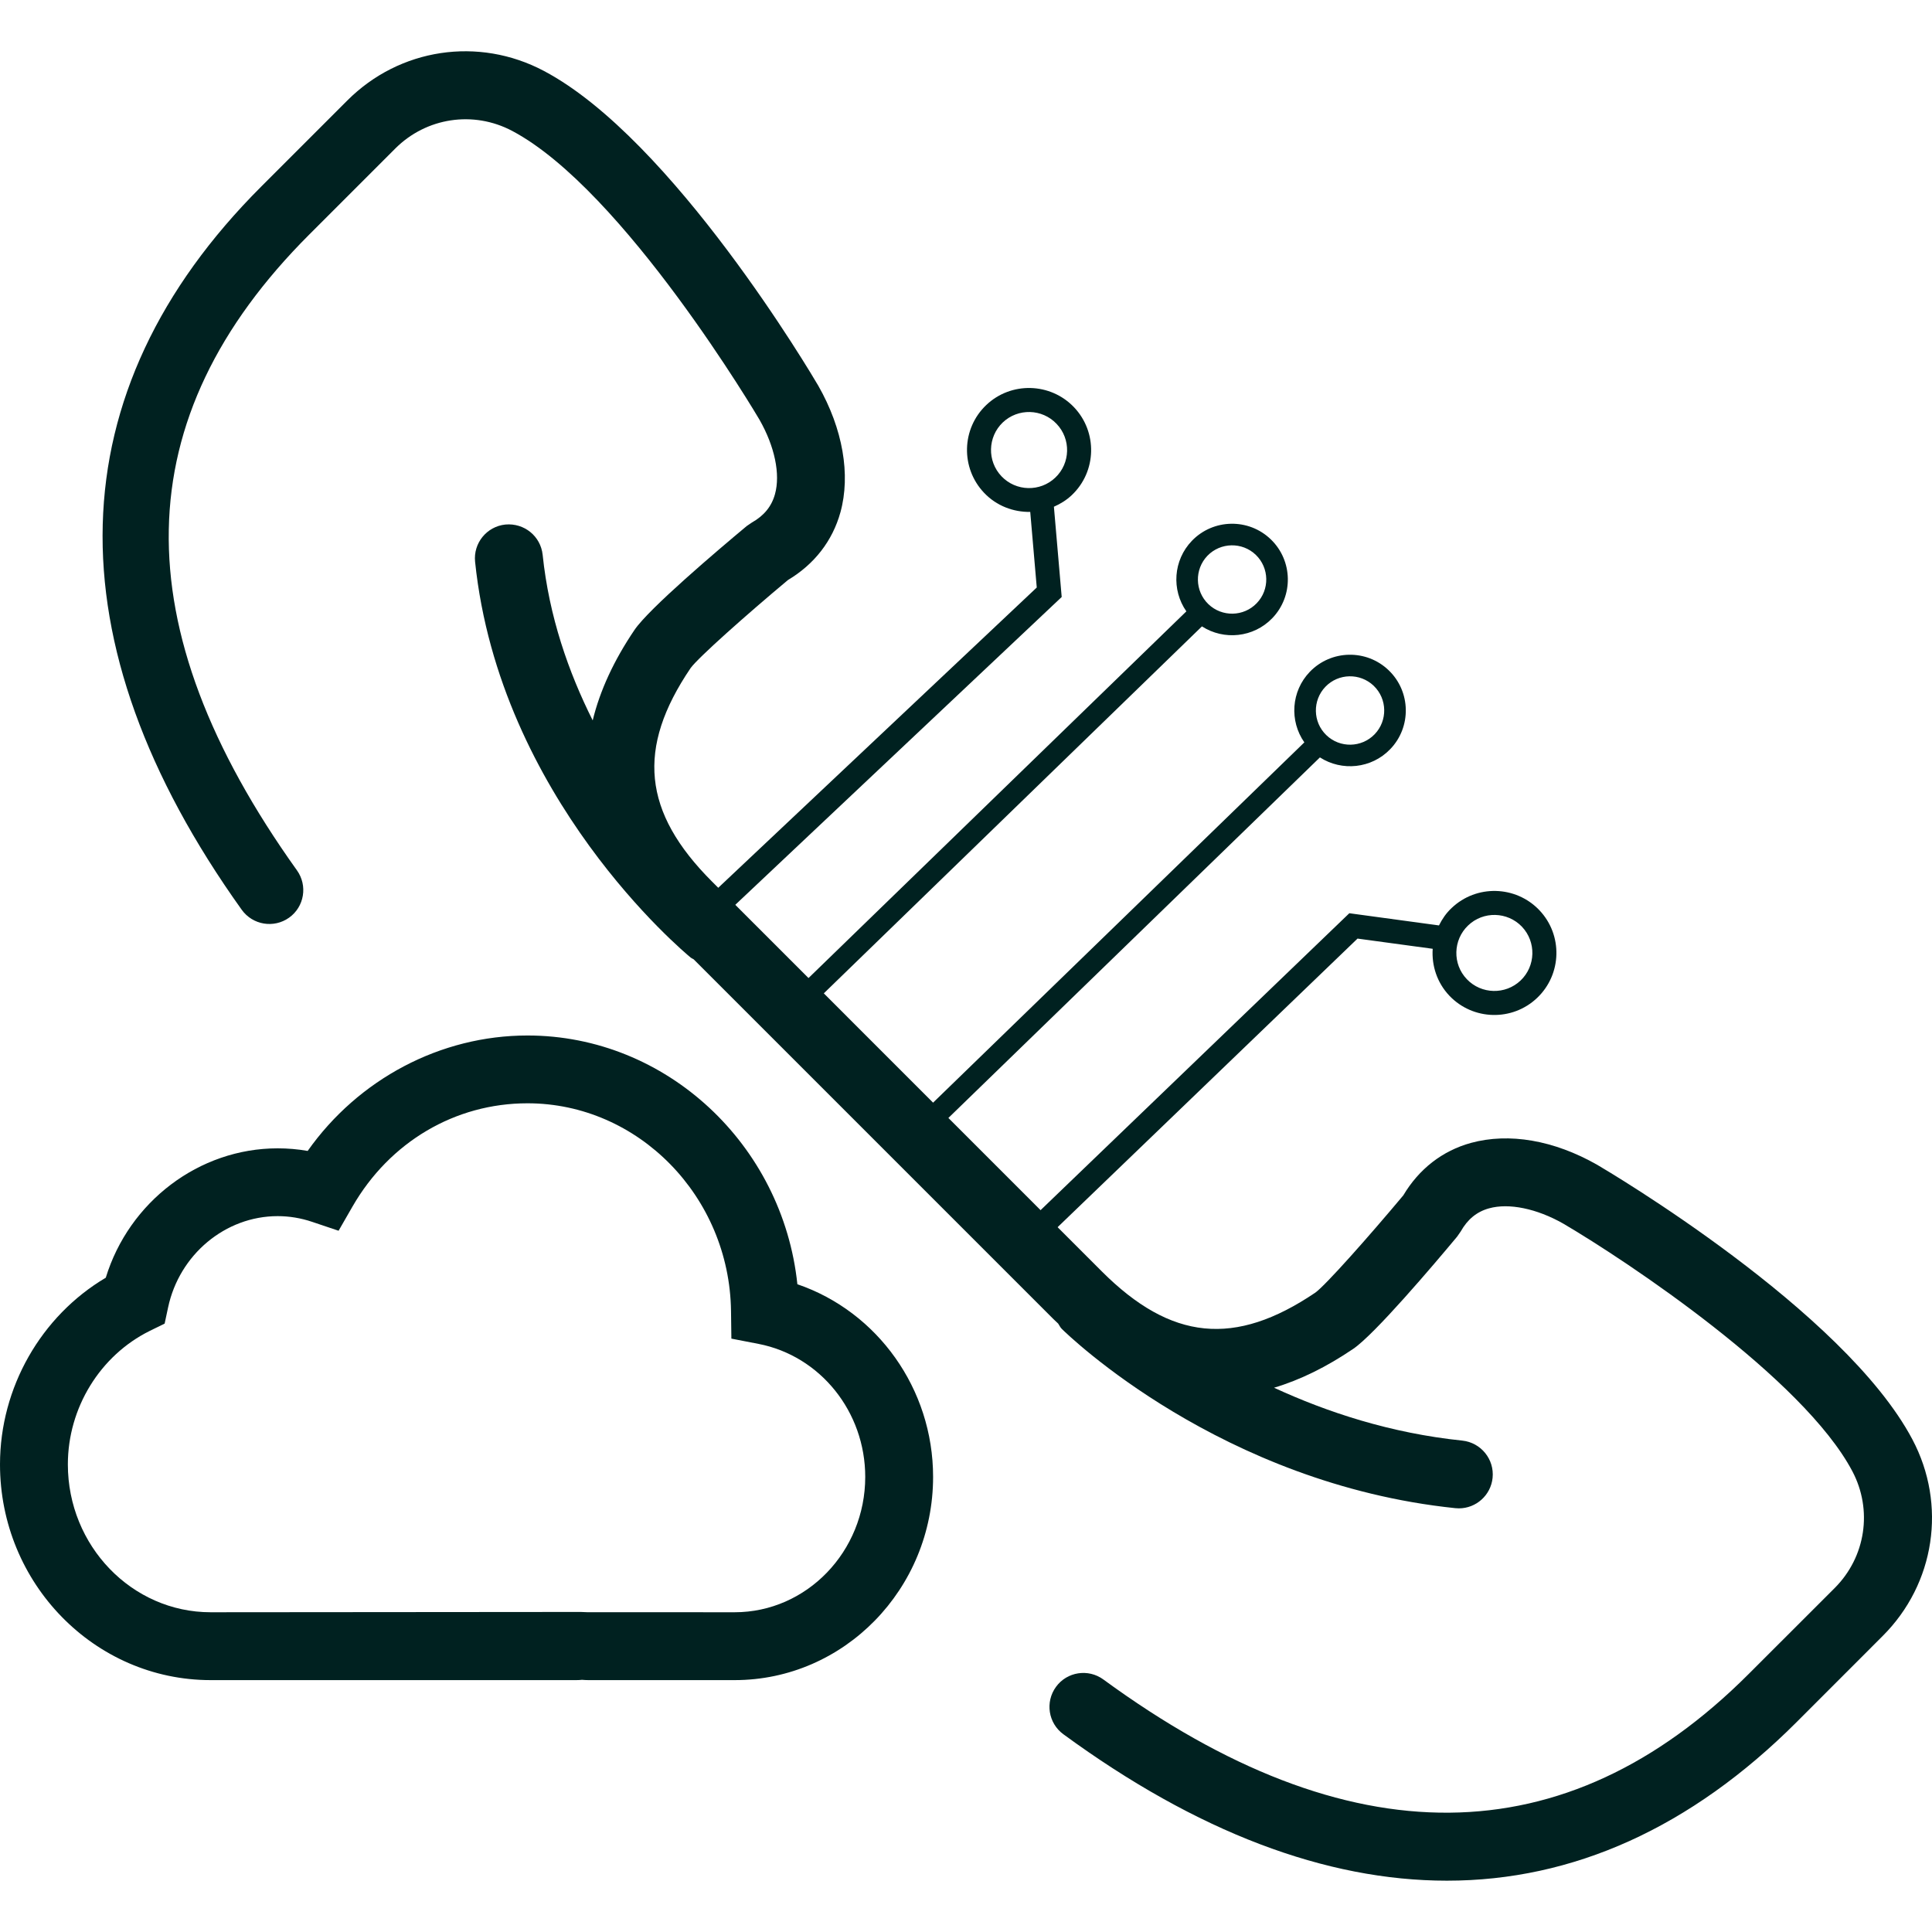 <svg width="32" height="32" viewBox="0 0 32 32" fill="none" xmlns="http://www.w3.org/2000/svg">
<g clip-path="url(#clip0_11133_297845)">
<path d="M13.207 21.271C12.965 18.963 11.041 17.151 8.737 17.151C7.295 17.151 5.936 17.873 5.096 19.063C4.931 19.034 4.765 19.02 4.599 19.02C3.295 19.02 2.137 19.906 1.752 21.163C0.679 21.798 0 22.984 0 24.255C0 26.225 1.565 27.828 3.489 27.828H9.544C9.579 27.828 9.613 27.826 9.64 27.823C9.675 27.826 9.71 27.828 9.746 27.828H12.168C13.98 27.828 15.455 26.318 15.455 24.462C15.455 23.002 14.532 21.724 13.207 21.271ZM12.168 26.704L9.722 26.703L9.618 26.699L3.489 26.704C2.185 26.704 1.124 25.605 1.124 24.255C1.124 23.319 1.657 22.451 2.482 22.043L2.727 21.923L2.784 21.656C2.97 20.779 3.733 20.143 4.599 20.143C4.792 20.143 4.985 20.175 5.171 20.238L5.608 20.385L5.838 19.985C6.454 18.914 7.537 18.274 8.737 18.274C10.572 18.274 12.083 19.818 12.108 21.715L12.114 22.172L12.563 22.259C13.587 22.458 14.331 23.384 14.331 24.462C14.331 25.699 13.36 26.704 12.168 26.704Z" fill="#002120"/>
<path d="M31.675 23.841C30.546 21.707 26.627 19.394 26.455 19.293C25.737 18.884 24.994 18.758 24.364 18.93C23.889 19.061 23.503 19.362 23.243 19.799C22.669 20.485 21.958 21.286 21.786 21.41C20.453 22.311 19.396 22.205 18.248 21.057L11.793 14.601C10.644 13.452 10.538 12.394 11.439 11.065C11.565 10.891 12.365 10.18 13.051 9.607C13.488 9.346 13.788 8.96 13.92 8.486C14.092 7.864 13.96 7.101 13.553 6.388C13.456 6.222 11.143 2.303 9.009 1.175C7.925 0.601 6.618 0.798 5.752 1.665L4.326 3.091C0.936 6.48 0.825 10.623 4.004 15.069C4.185 15.321 4.535 15.38 4.789 15.199C5.041 15.019 5.099 14.668 4.918 14.415C2.021 10.363 2.088 6.919 5.121 3.886L6.547 2.46C7.061 1.946 7.84 1.828 8.483 2.168C10.334 3.148 12.561 6.919 12.579 6.951C12.832 7.394 12.928 7.855 12.836 8.185C12.78 8.388 12.655 8.541 12.453 8.655L12.368 8.713C11.888 9.113 10.747 10.081 10.509 10.434C10.165 10.942 9.936 11.442 9.817 11.932C9.417 11.135 9.094 10.212 8.988 9.189C8.955 8.881 8.683 8.659 8.37 8.688C8.062 8.72 7.837 8.996 7.869 9.305C8.275 13.213 11.314 15.757 11.443 15.863C11.457 15.874 11.474 15.879 11.489 15.889L17.452 21.852C17.477 21.877 17.502 21.898 17.527 21.923C17.547 21.952 17.56 21.985 17.587 22.011C17.693 22.116 20.23 24.577 24.105 24.98C24.125 24.982 24.145 24.983 24.164 24.983C24.448 24.983 24.692 24.767 24.722 24.479C24.754 24.17 24.529 23.894 24.221 23.861C23.032 23.738 21.98 23.39 21.102 22.985C21.533 22.857 21.97 22.642 22.414 22.341C22.767 22.102 23.735 20.962 24.135 20.482L24.194 20.397C24.307 20.196 24.46 20.07 24.663 20.014C24.992 19.922 25.454 20.018 25.891 20.266C26.947 20.886 29.866 22.828 30.68 24.367C31.02 25.01 30.903 25.788 30.388 26.303L28.962 27.728C25.932 30.759 22.336 30.789 18.276 27.818C18.025 27.634 17.673 27.689 17.491 27.939C17.308 28.19 17.362 28.541 17.612 28.724C19.823 30.343 21.958 31.15 23.966 31.15C26.055 31.15 28.006 30.274 29.758 28.523L31.183 27.097C32.051 26.231 32.248 24.922 31.675 23.841Z" fill="#002120"/>
<path d="M25.496 15.075C25.105 14.665 24.453 14.649 24.043 15.04C23.953 15.124 23.886 15.223 23.834 15.328L22.349 15.126L16.971 20.298L17.246 20.587L22.485 15.546L23.73 15.715C23.711 15.992 23.801 16.276 24.007 16.493C24.398 16.903 25.05 16.919 25.46 16.528C25.871 16.137 25.887 15.485 25.496 15.075ZM24.295 16.218C24.055 15.967 24.066 15.567 24.317 15.328C24.568 15.088 24.968 15.098 25.208 15.349C25.447 15.601 25.437 16.001 25.186 16.24C24.935 16.479 24.535 16.47 24.295 16.218Z" fill="#002120"/>
<path d="M17.789 6.745C18.18 7.156 18.165 7.808 17.754 8.199C17.665 8.284 17.563 8.346 17.456 8.393L17.585 9.888L12.157 15.007L11.882 14.718L17.172 9.731L17.064 8.479C16.786 8.483 16.506 8.38 16.3 8.163C15.909 7.752 15.924 7.1 16.335 6.709C16.745 6.318 17.398 6.335 17.789 6.745ZM16.588 7.889C16.828 8.141 17.228 8.15 17.479 7.911C17.731 7.672 17.741 7.272 17.5 7.02C17.261 6.768 16.861 6.758 16.609 6.997C16.358 7.237 16.348 7.637 16.588 7.889Z" fill="#002120"/>
<path d="M23.026 12.409C23.38 12.043 23.369 11.456 23.002 11.103C22.635 10.749 22.049 10.76 21.695 11.127C21.384 11.45 21.356 11.942 21.604 12.296L15.18 18.53L15.438 18.779L21.862 12.545C22.225 12.778 22.715 12.732 23.026 12.409ZM21.968 12.176C21.743 11.959 21.737 11.6 21.953 11.375C22.169 11.15 22.529 11.143 22.754 11.36C22.979 11.577 22.985 11.936 22.769 12.161C22.552 12.386 22.193 12.393 21.968 12.176Z" fill="#002120"/>
<path d="M21.073 10.239C21.426 9.873 21.415 9.286 21.048 8.933C20.682 8.58 20.096 8.59 19.742 8.957C19.431 9.28 19.402 9.772 19.65 10.126L13.226 16.36L13.484 16.609L19.908 10.375C20.271 10.609 20.762 10.562 21.073 10.239ZM20.014 10.006C19.789 9.789 19.783 9.43 19.999 9.205C20.216 8.981 20.575 8.974 20.8 9.19C21.025 9.407 21.032 9.767 20.815 9.991C20.599 10.216 20.239 10.223 20.014 10.006Z" fill="#002120"/>
</g>
<defs>
<clipPath id="clip0_11133_297845">
<rect width="32" height="32" fill="white"/>
</clipPath>
</defs>
</svg>
